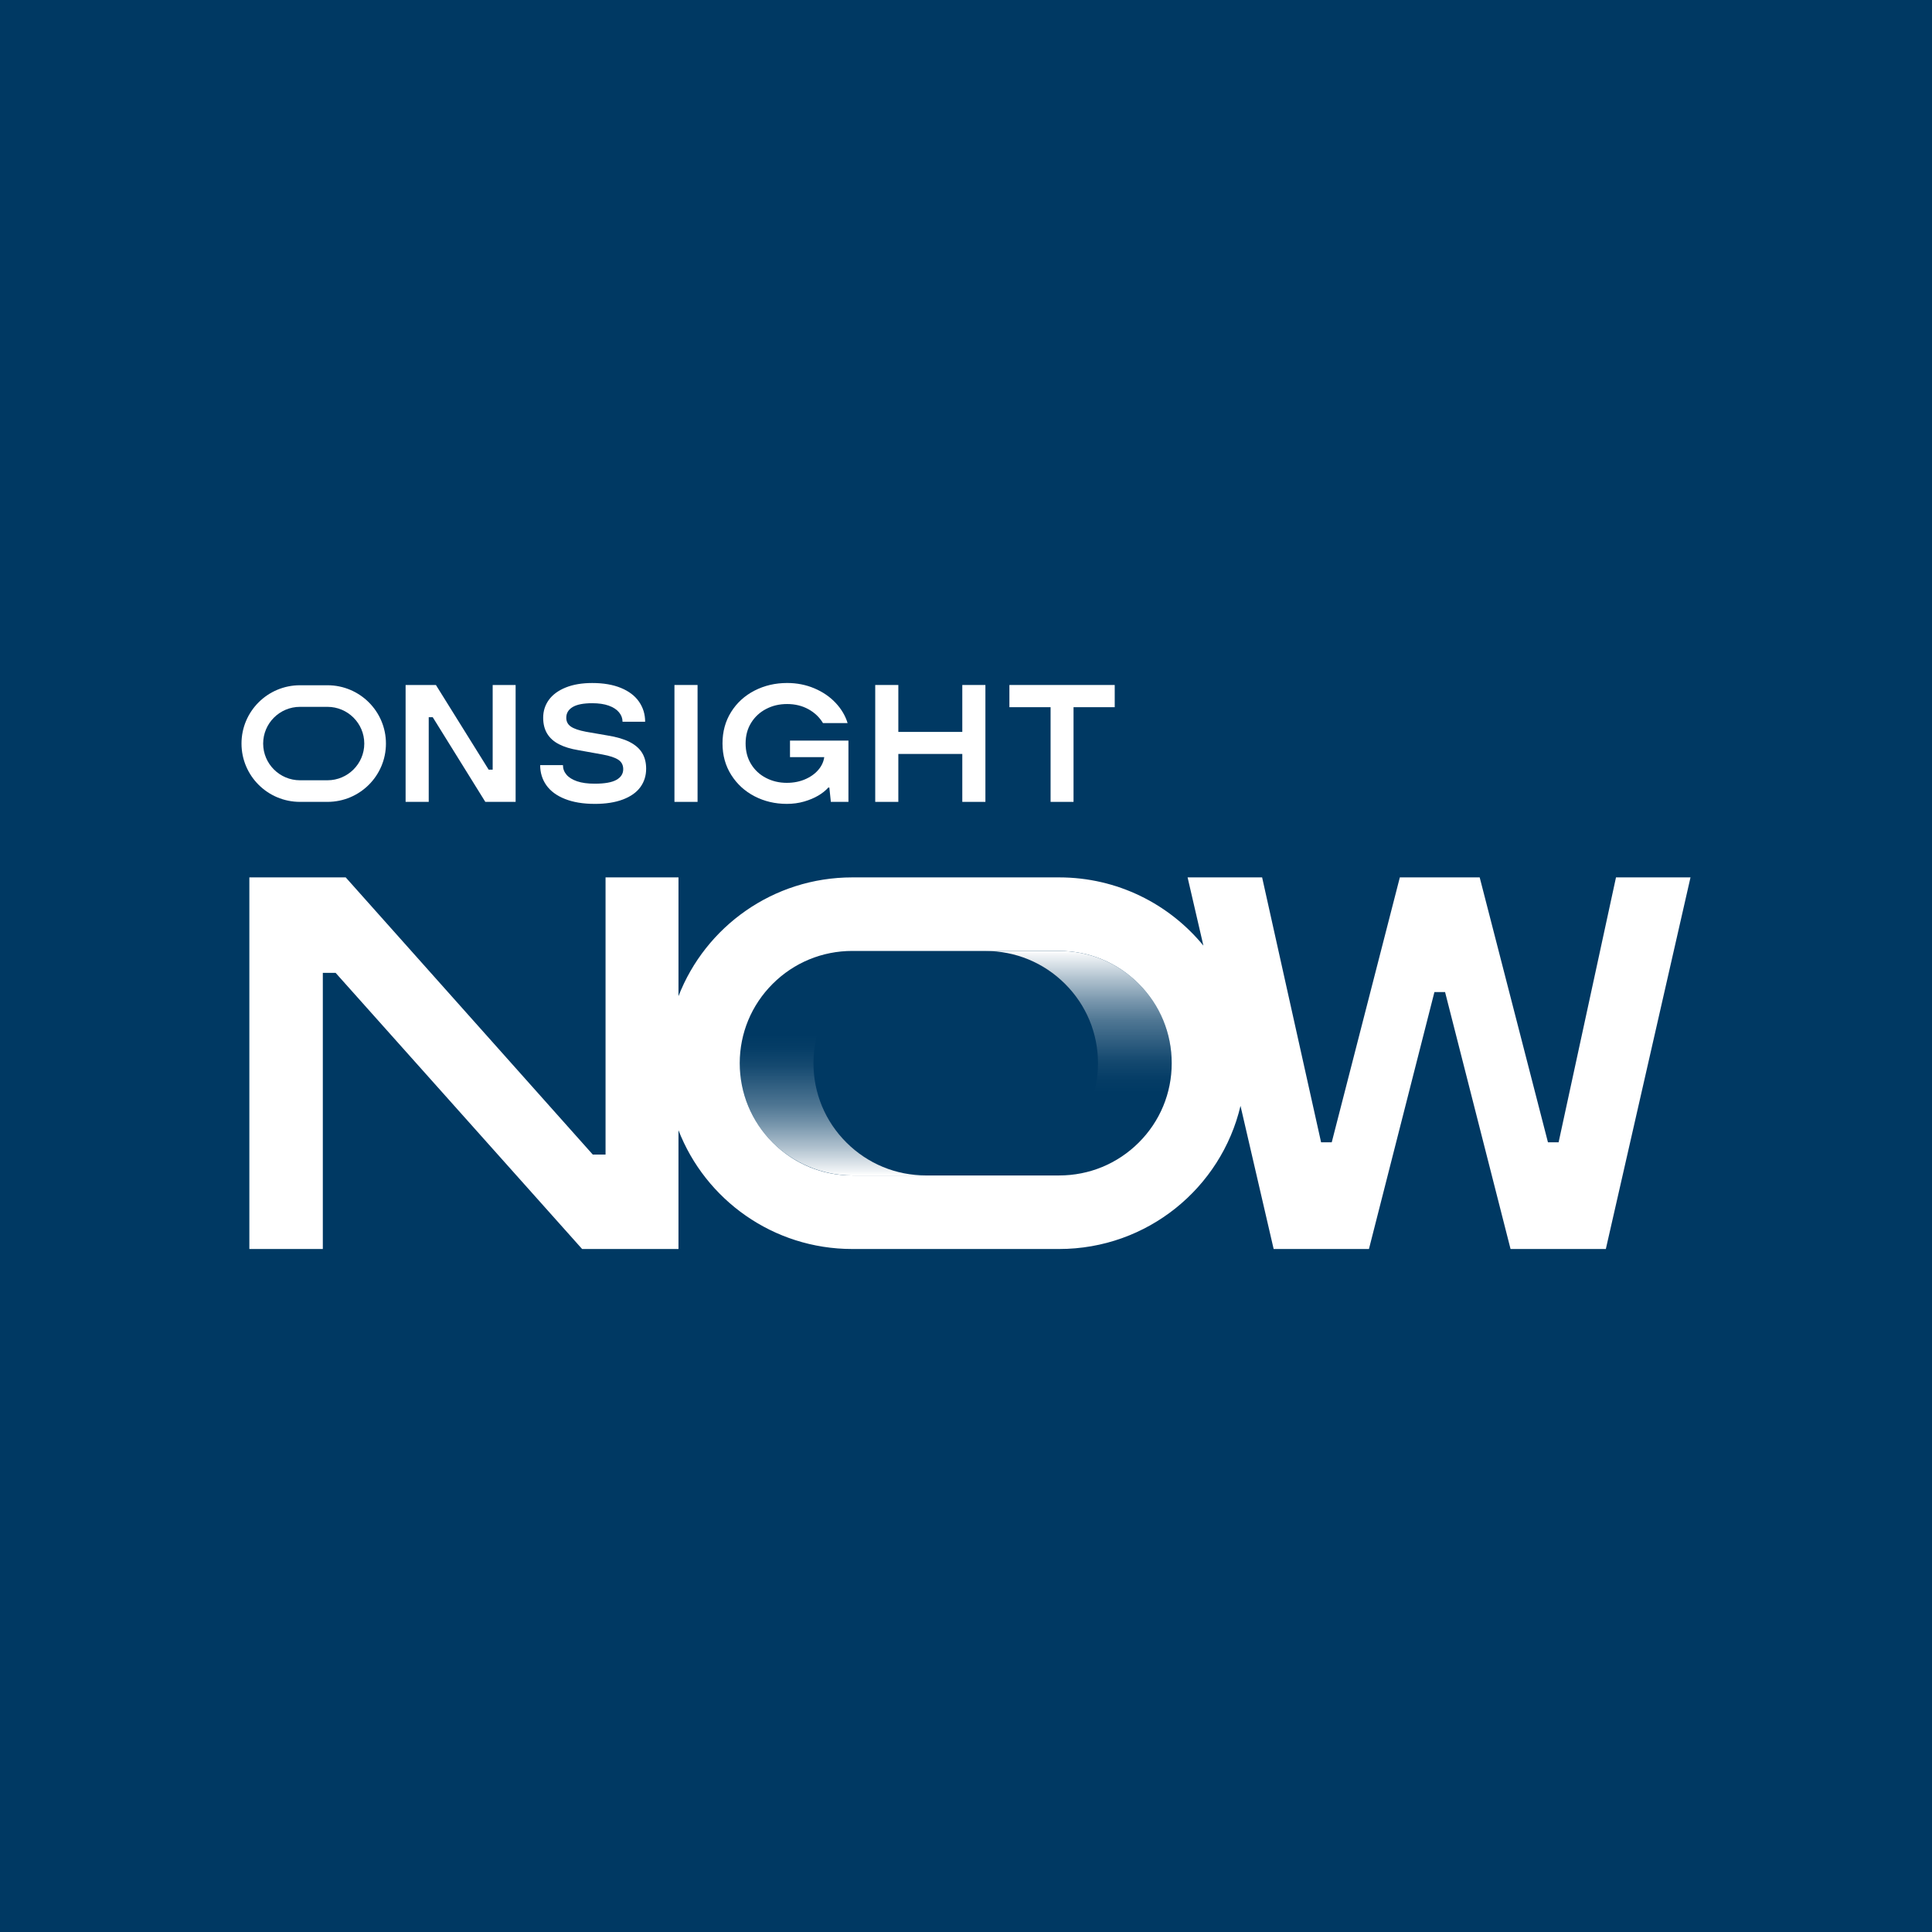 <svg width="512" height="512" viewBox="0 0 512 512" fill="none" xmlns="http://www.w3.org/2000/svg">
<rect width="512" height="512" fill="#003963"/>
<path d="M245.407 311.499C237.44 311.499 229.948 308.404 224.314 302.786C218.681 297.168 215.577 289.697 215.577 281.752C215.577 273.807 218.681 266.335 224.314 260.717C229.948 255.099 237.437 252.004 245.407 252.004H225.872C217.902 252.004 210.409 255.099 204.776 260.717C199.318 266.16 196.237 273.336 196.047 281C196.044 281.195 196.041 281.387 196.038 281.582C196.038 281.64 196.038 281.696 196.038 281.754C196.038 282.011 196.044 282.264 196.047 282.517C196.239 290.181 199.321 297.355 204.776 302.794C210.231 308.234 217.905 311.508 225.872 311.508L245.407 311.497V311.499Z" fill="url(#paint0_linear_611_6913)"/>
<path d="M261.149 252.015C269.116 252.015 276.609 255.111 282.242 260.729C287.875 266.346 290.98 273.818 290.98 281.763C290.98 289.708 287.875 297.18 282.242 302.797C276.609 308.415 269.119 311.511 261.149 311.511H280.684C288.654 311.511 296.147 308.415 301.78 302.797C307.238 297.355 310.32 290.178 310.509 282.515C310.512 282.32 310.515 282.128 310.518 281.933C310.518 281.874 310.518 281.819 310.518 281.76C310.518 281.504 310.512 281.251 310.509 280.997C310.317 273.334 307.235 266.16 301.78 260.72C296.144 255.1 288.651 252.007 280.684 252.007L261.149 252.018V252.015Z" fill="url(#paint1_linear_611_6913)"/>
<path d="M107.49 212.505V181.529H115.521L129.498 203.964H130.565V181.529H136.645V212.505H128.614L114.681 190.07H113.617V212.505H107.493H107.49Z" fill="white"/>
<path d="M157.615 213.036C154.539 213.036 151.906 212.602 149.718 211.731C147.529 210.862 145.888 209.651 144.794 208.103C143.699 206.556 143.152 204.777 143.152 202.772H149.187C149.187 203.716 149.497 204.557 150.12 205.295C150.74 206.032 151.672 206.614 152.914 207.043C154.156 207.472 155.725 207.686 157.618 207.686C160.25 207.686 162.165 207.346 163.363 206.667C164.561 205.988 165.161 205.044 165.161 203.836C165.161 202.745 164.725 201.912 163.852 201.336C162.978 200.76 161.565 200.295 159.614 199.941L153.224 198.792C151.242 198.469 149.556 197.951 148.166 197.244C146.776 196.537 145.726 195.599 145.014 194.435C144.305 193.271 143.948 191.863 143.948 190.209C143.948 188.439 144.45 186.86 145.455 185.474C146.46 184.088 147.948 182.996 149.913 182.2C151.881 181.404 154.223 181.006 156.948 181.006C159.907 181.006 162.442 181.44 164.558 182.311C166.671 183.183 168.271 184.399 169.351 185.961C170.431 187.526 170.97 189.296 170.97 191.27H164.979C164.979 190.357 164.67 189.522 164.047 188.77C163.427 188.018 162.517 187.428 161.317 186.999C160.119 186.571 158.662 186.359 156.945 186.359C154.609 186.359 152.878 186.699 151.753 187.378C150.628 188.057 150.067 189.001 150.067 190.209C150.067 191.211 150.474 191.994 151.287 192.553C152.099 193.113 153.439 193.572 155.304 193.926L160.94 194.9C163.366 195.284 165.334 195.86 166.841 196.626C168.349 197.394 169.46 198.36 170.169 199.524C170.878 200.69 171.235 202.082 171.235 203.705C171.235 205.565 170.724 207.193 169.706 208.593C168.684 209.994 167.146 211.088 165.091 211.867C163.034 212.649 160.544 213.039 157.615 213.039V213.036Z" fill="white"/>
<path d="M178.736 212.505V181.529H184.861V212.505H178.736Z" fill="white"/>
<path d="M208.511 213.036C205.404 213.036 202.557 212.365 199.969 211.023C197.381 209.682 195.318 207.794 193.78 205.358C192.242 202.925 191.471 200.144 191.471 197.018C191.471 193.892 192.234 191.111 193.758 188.678C195.282 186.245 197.353 184.357 199.969 183.013C202.587 181.671 205.463 181 208.601 181C211.174 181 213.578 181.473 215.811 182.417C218.044 183.361 219.923 184.644 221.447 186.267C222.972 187.89 224.027 189.674 224.621 191.62H218.097C217.179 190.086 215.892 188.861 214.237 187.948C212.578 187.035 210.703 186.576 208.601 186.576C206.498 186.576 204.703 187.01 203.031 187.882C201.359 188.753 200.036 189.978 199.059 191.553C198.082 193.132 197.593 194.952 197.593 197.018C197.593 199.084 198.073 200.904 199.037 202.483C199.997 204.061 201.315 205.286 202.987 206.154C204.659 207.026 206.498 207.46 208.511 207.46C210.404 207.46 212.112 207.107 213.636 206.399C215.161 205.692 216.35 204.754 217.21 203.591C218.067 202.424 218.497 201.149 218.497 199.763V198.702L220.85 200.648H209.357V196.266H224.845V212.507H220.186L219.786 208.702H219.521C218.812 209.498 217.916 210.213 216.836 210.848C215.755 211.483 214.505 212.006 213.087 212.418C211.666 212.83 210.141 213.036 208.517 213.036H208.511Z" fill="white"/>
<path d="M231.944 212.505V181.529H238.068V193.965H255.019V181.529H261.143V212.505H255.019V199.805H238.068V212.505H231.944Z" fill="white"/>
<path d="M278.417 212.505V187.414H267.502V181.529H295.413V187.414H284.498V212.505H278.417Z" fill="white"/>
<path d="M86.782 187.322C92.161 187.322 96.538 191.687 96.538 197.052C96.538 202.416 92.161 206.781 86.782 206.781H79.496C74.117 206.781 69.74 202.416 69.74 197.052C69.74 191.687 74.117 187.322 79.496 187.322H86.782ZM86.782 181.599H79.496C70.937 181.599 64 188.516 64 197.052C64 205.587 70.937 212.504 79.496 212.504H86.782C95.341 212.504 102.278 205.587 102.278 197.052C102.278 188.516 95.341 181.599 86.782 181.599Z" fill="white"/>
<path d="M428.255 232.518L413.047 302.72H410.224L392.132 232.518H370.972L352.925 302.72H350.102L334.475 232.518H314.725L318.912 250.598C309.856 239.563 296.094 232.518 280.682 232.518H225.869C204.879 232.518 186.952 245.579 179.805 263.994V232.518H160.477V305.968H157.09L91.617 232.518H66.082V330.998H85.551V257.811H88.937L154.268 330.998H179.803V299.521C186.949 317.936 204.877 330.998 225.866 330.998H280.679C304.047 330.998 323.622 314.81 328.747 293.065L337.532 331H362.785L380.137 262.908H382.959L400.312 331H425.564L448 232.52H428.25L428.255 232.518ZM301.78 302.795C296.144 308.415 288.652 311.508 280.684 311.508H225.872C217.902 311.508 210.409 308.412 204.776 302.795C199.143 297.177 196.038 289.703 196.038 281.758C196.038 273.813 199.143 266.338 204.776 260.72C210.412 255.1 217.905 252.007 225.872 252.007H280.684C288.654 252.007 296.147 255.103 301.78 260.72C307.417 266.341 310.518 273.813 310.518 281.758C310.518 289.703 307.414 297.177 301.78 302.795Z" fill="white"/>
<defs>
<linearGradient id="paint0_linear_611_6913" x1="220.721" y1="252.004" x2="220.721" y2="311.511" gradientUnits="userSpaceOnUse">
<stop offset="0.37" stop-color="white" stop-opacity="0"/>
<stop offset="0.43" stop-color="white" stop-opacity="0.02"/>
<stop offset="0.51" stop-color="white" stop-opacity="0.08"/>
<stop offset="0.59" stop-color="white" stop-opacity="0.18"/>
<stop offset="0.69" stop-color="white" stop-opacity="0.31"/>
<stop offset="0.78" stop-color="white" stop-opacity="0.48"/>
<stop offset="0.88" stop-color="white" stop-opacity="0.7"/>
<stop offset="0.98" stop-color="white" stop-opacity="0.94"/>
<stop offset="1" stop-color="white"/>
</linearGradient>
<linearGradient id="paint1_linear_611_6913" x1="285.835" y1="311.511" x2="285.835" y2="252.004" gradientUnits="userSpaceOnUse">
<stop offset="0.37" stop-color="white" stop-opacity="0"/>
<stop offset="0.43" stop-color="white" stop-opacity="0.02"/>
<stop offset="0.51" stop-color="white" stop-opacity="0.08"/>
<stop offset="0.59" stop-color="white" stop-opacity="0.18"/>
<stop offset="0.69" stop-color="white" stop-opacity="0.31"/>
<stop offset="0.78" stop-color="white" stop-opacity="0.48"/>
<stop offset="0.88" stop-color="white" stop-opacity="0.7"/>
<stop offset="0.98" stop-color="white" stop-opacity="0.94"/>
<stop offset="1" stop-color="white"/>
</linearGradient>
</defs>
</svg>
